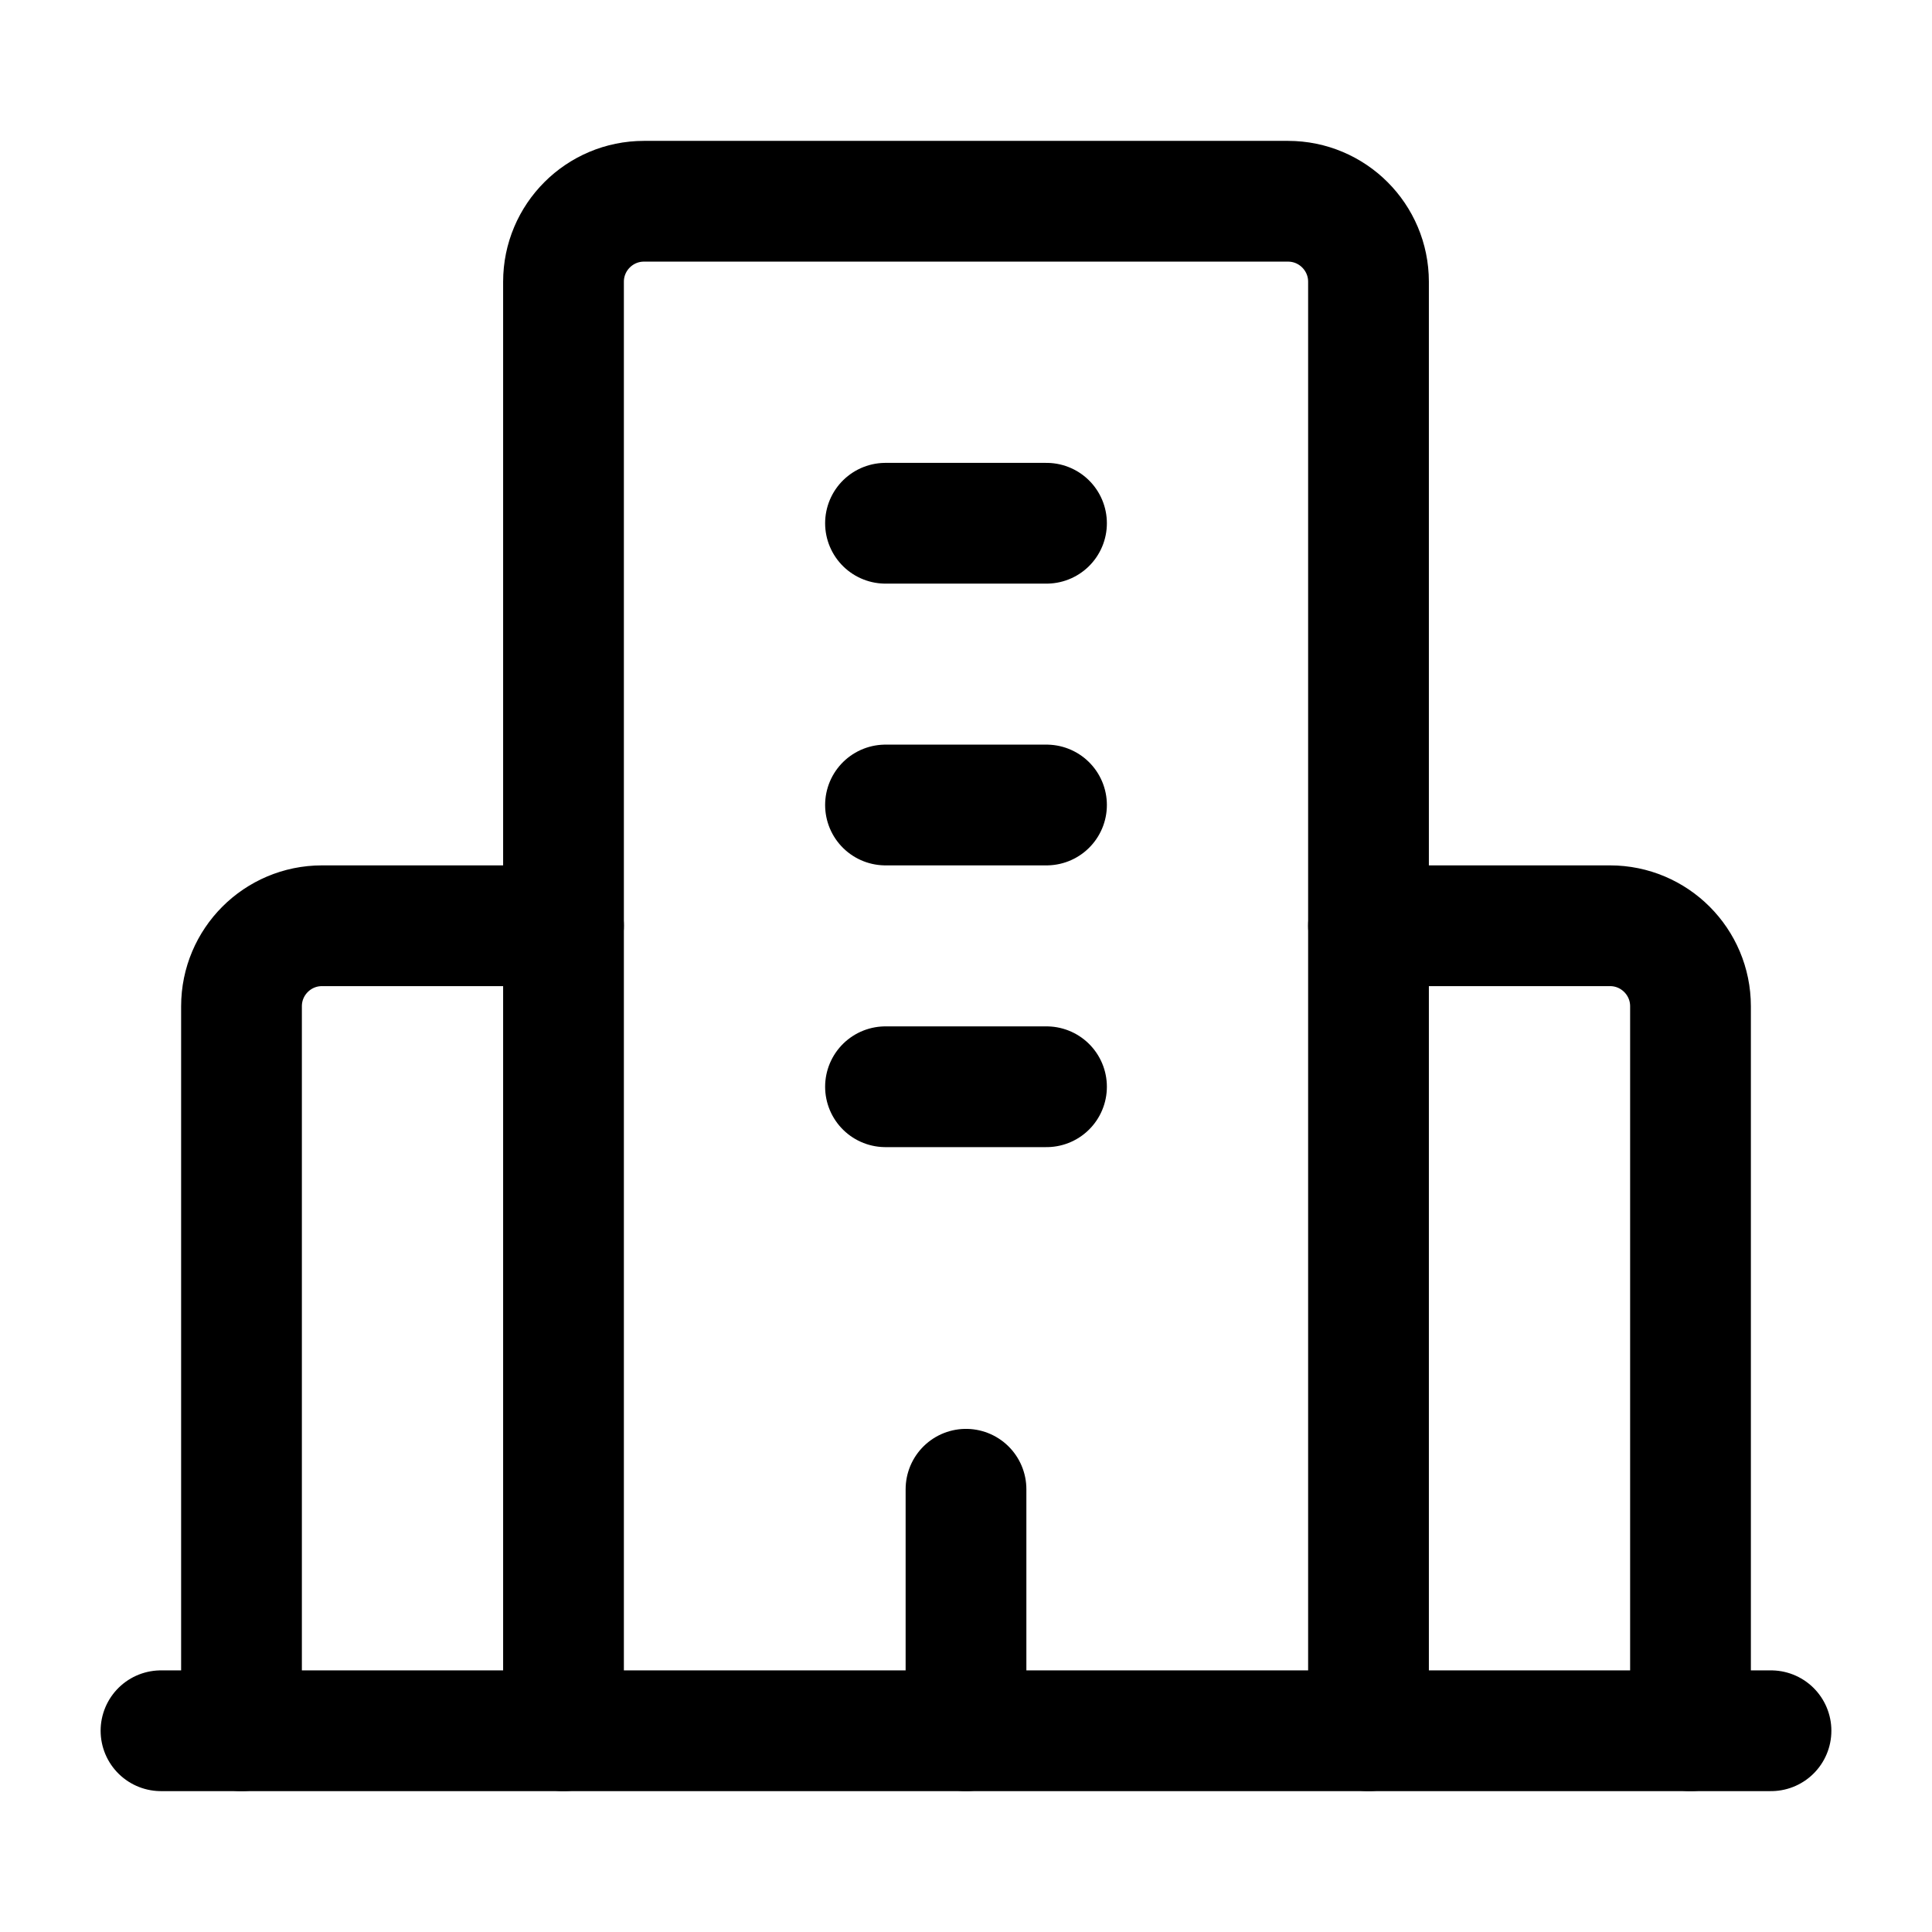 <svg width="24" height="24" viewBox="0 0 24 24" fill="none" xmlns="http://www.w3.org/2000/svg">
    <path d="M2 21.5H22" stroke="currentColor" stroke-width="1.5" stroke-linecap="round" stroke-linejoin="round"/>
    <path d="M17 21.5V3.5C17 2.948 16.552 2.5 16 2.5H8C7.448 2.5 7 2.948 7 3.5V21.5" stroke="currentColor" stroke-width="1.5" stroke-linecap="round" stroke-linejoin="round"/>
    <path d="M7 11.5L4 11.5C3.448 11.5 3 11.948 3 12.5V21.5" stroke="currentColor" stroke-width="1.5" stroke-linecap="round" stroke-linejoin="round"/>
    <path d="M17 11.5H20C20.552 11.5 21 11.948 21 12.5V21.5" stroke="currentColor" stroke-width="1.5" stroke-linecap="round" stroke-linejoin="round"/>
    <path d="M12 21.5L12 18.5" stroke="currentColor" stroke-width="1.5" stroke-linecap="round" stroke-linejoin="round"/>
    <path d="M11 13.5H13M11 10H13M11 6.5L13 6.5" stroke="currentColor" stroke-width="1.5" stroke-linecap="round" stroke-linejoin="round"/>
</svg>

